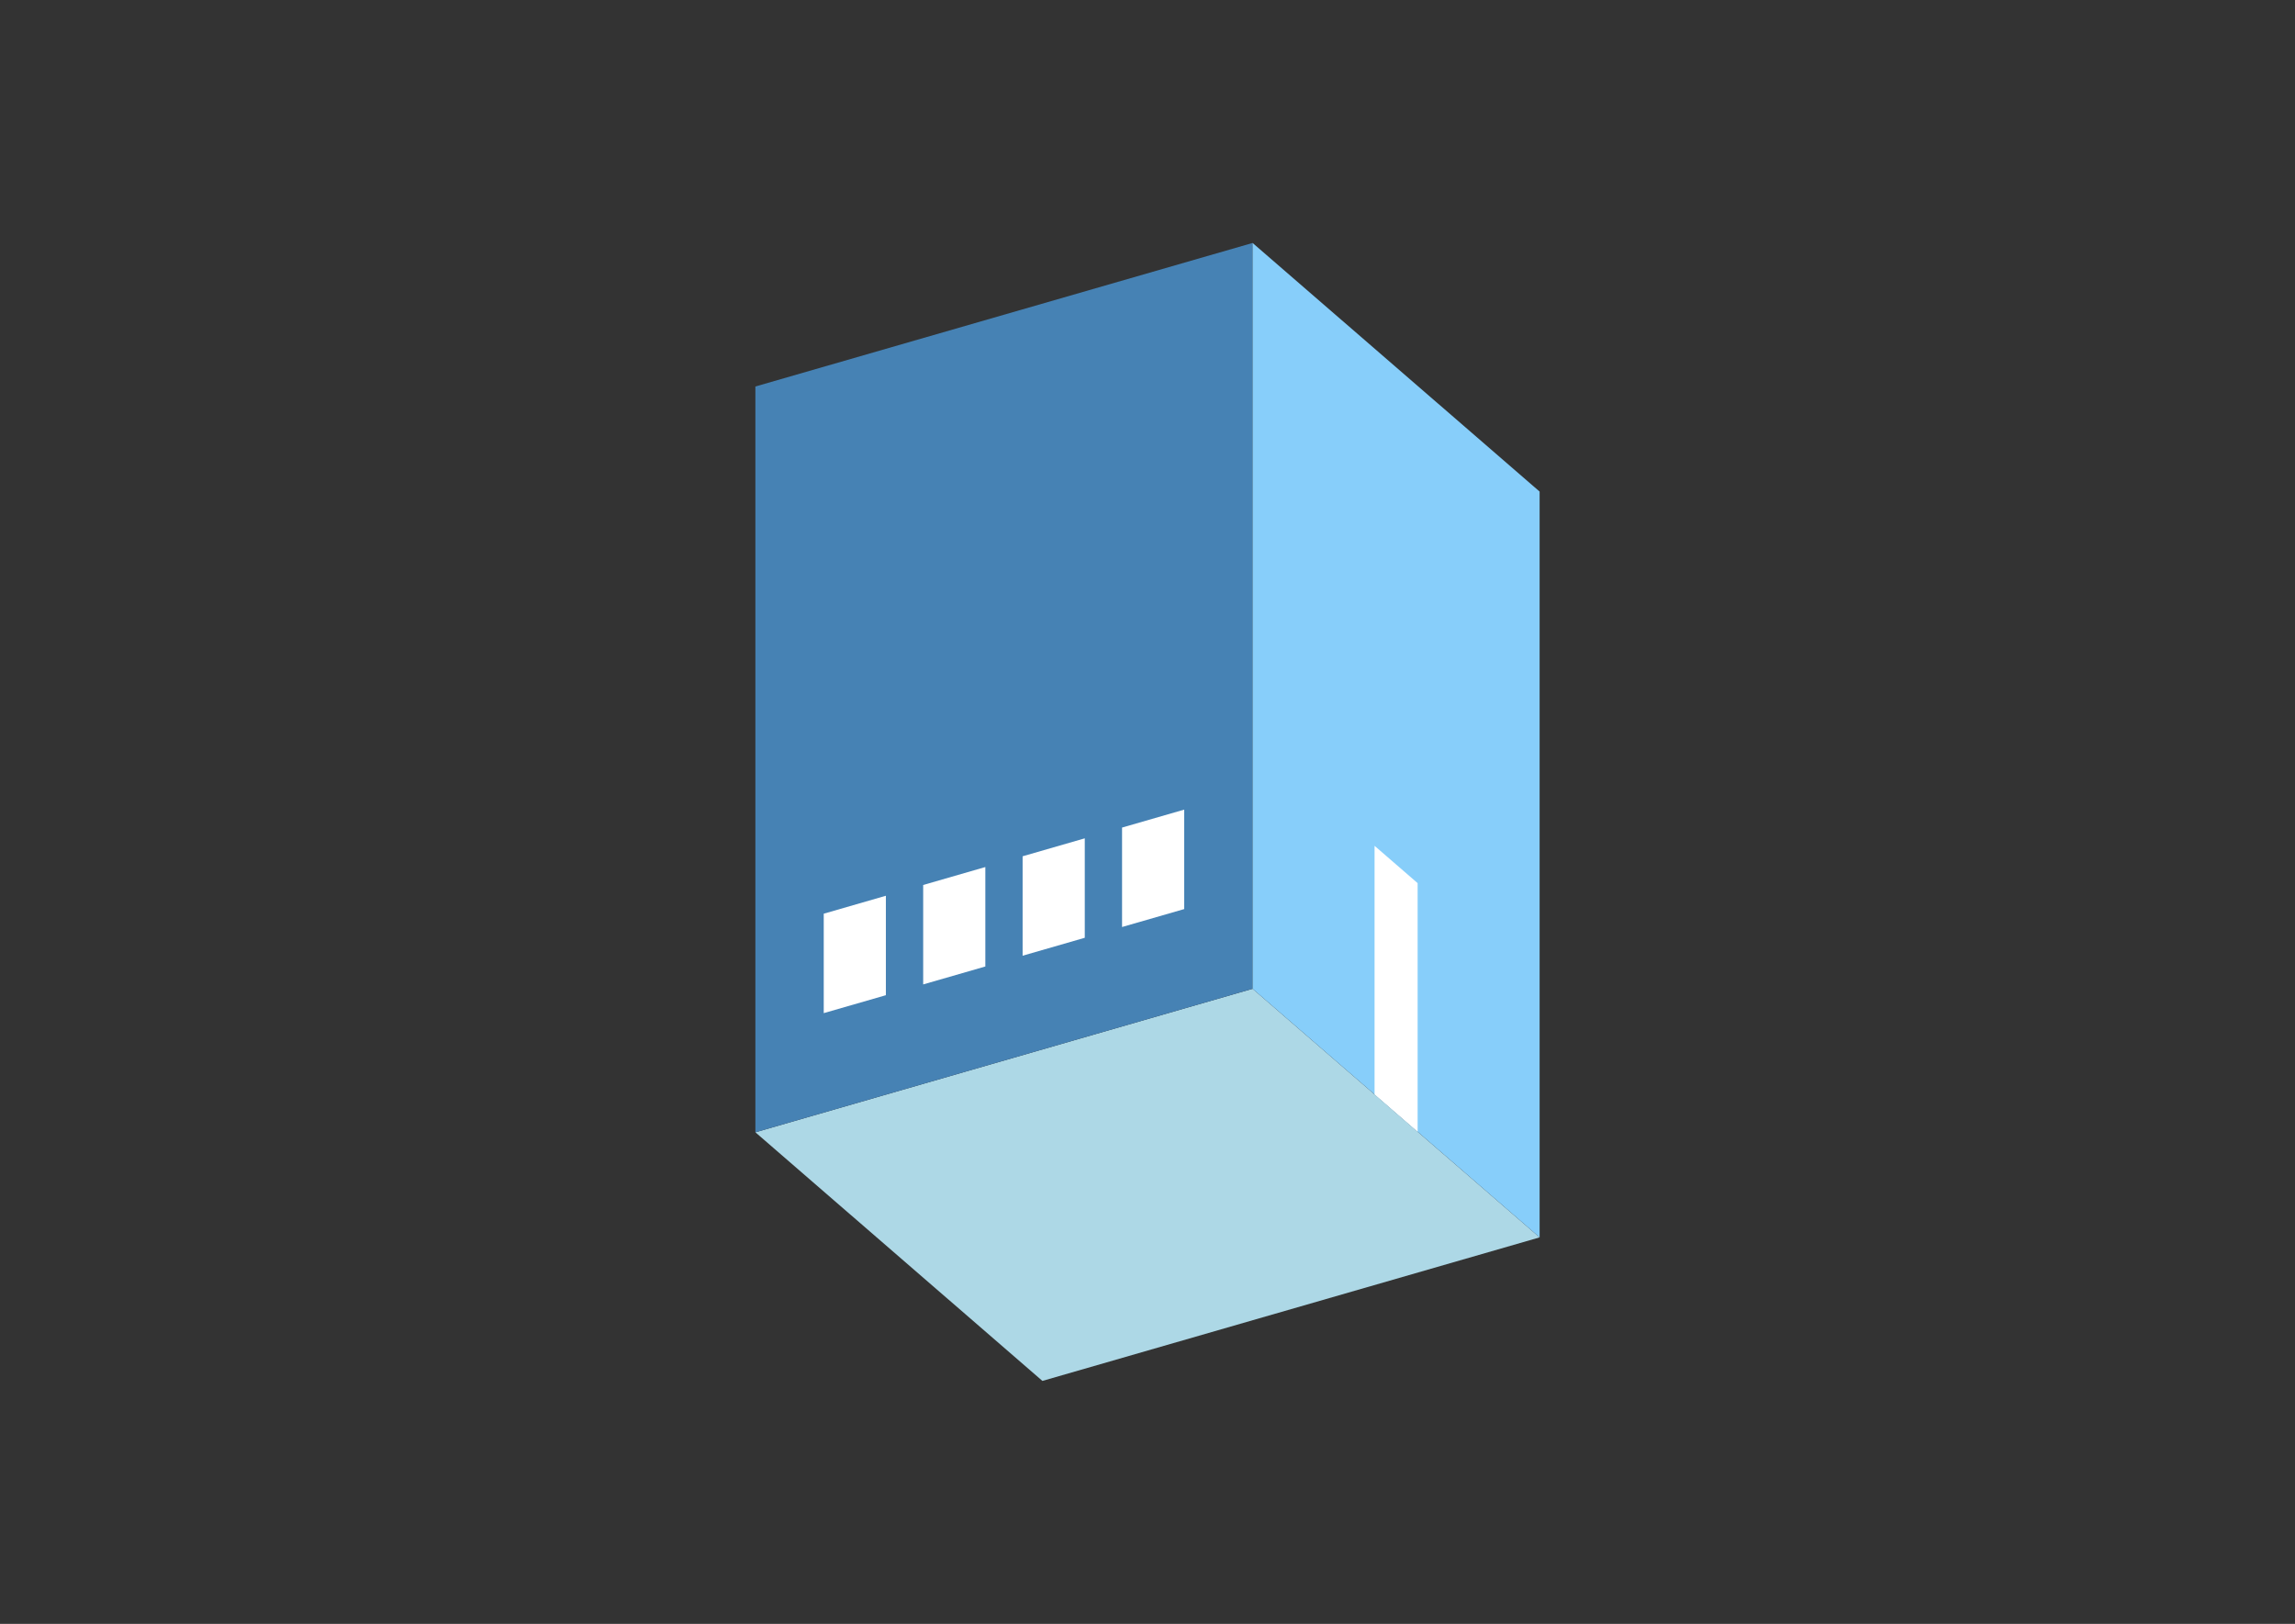 <?xml version="1.0" encoding="UTF-8"?>
<svg
  xmlns="http://www.w3.org/2000/svg"
  width="848"
  height="600"
  style="background-color:white"
>
  <rect width="100%" height="100%" fill="#333333" stroke="none"/>
  <polygon fill="lightblue" points="385.177,510.228 279.111,418.372 462.823,365.339 568.889,457.195" />
  <polygon fill="steelblue" points="279.111,418.372 279.111,142.805 462.823,89.772 462.823,365.339" />
  <polygon fill="lightskyblue" points="568.889,457.195 568.889,181.628 462.823,89.772 462.823,365.339" />
  <polygon fill="white" points="523.811,418.156 523.811,326.301 507.901,312.522 507.901,404.378" />
  <polygon fill="white" points="304.371,374.338 304.371,337.596 327.335,330.967 327.335,367.709" />
  <polygon fill="white" points="341.114,363.731 341.114,326.989 364.078,320.36 364.078,357.102" />
  <polygon fill="white" points="377.856,353.125 377.856,316.382 400.82,309.753 400.82,346.496" />
  <polygon fill="white" points="414.599,342.518 414.599,305.776 437.562,299.147 437.562,335.889" />
</svg>
